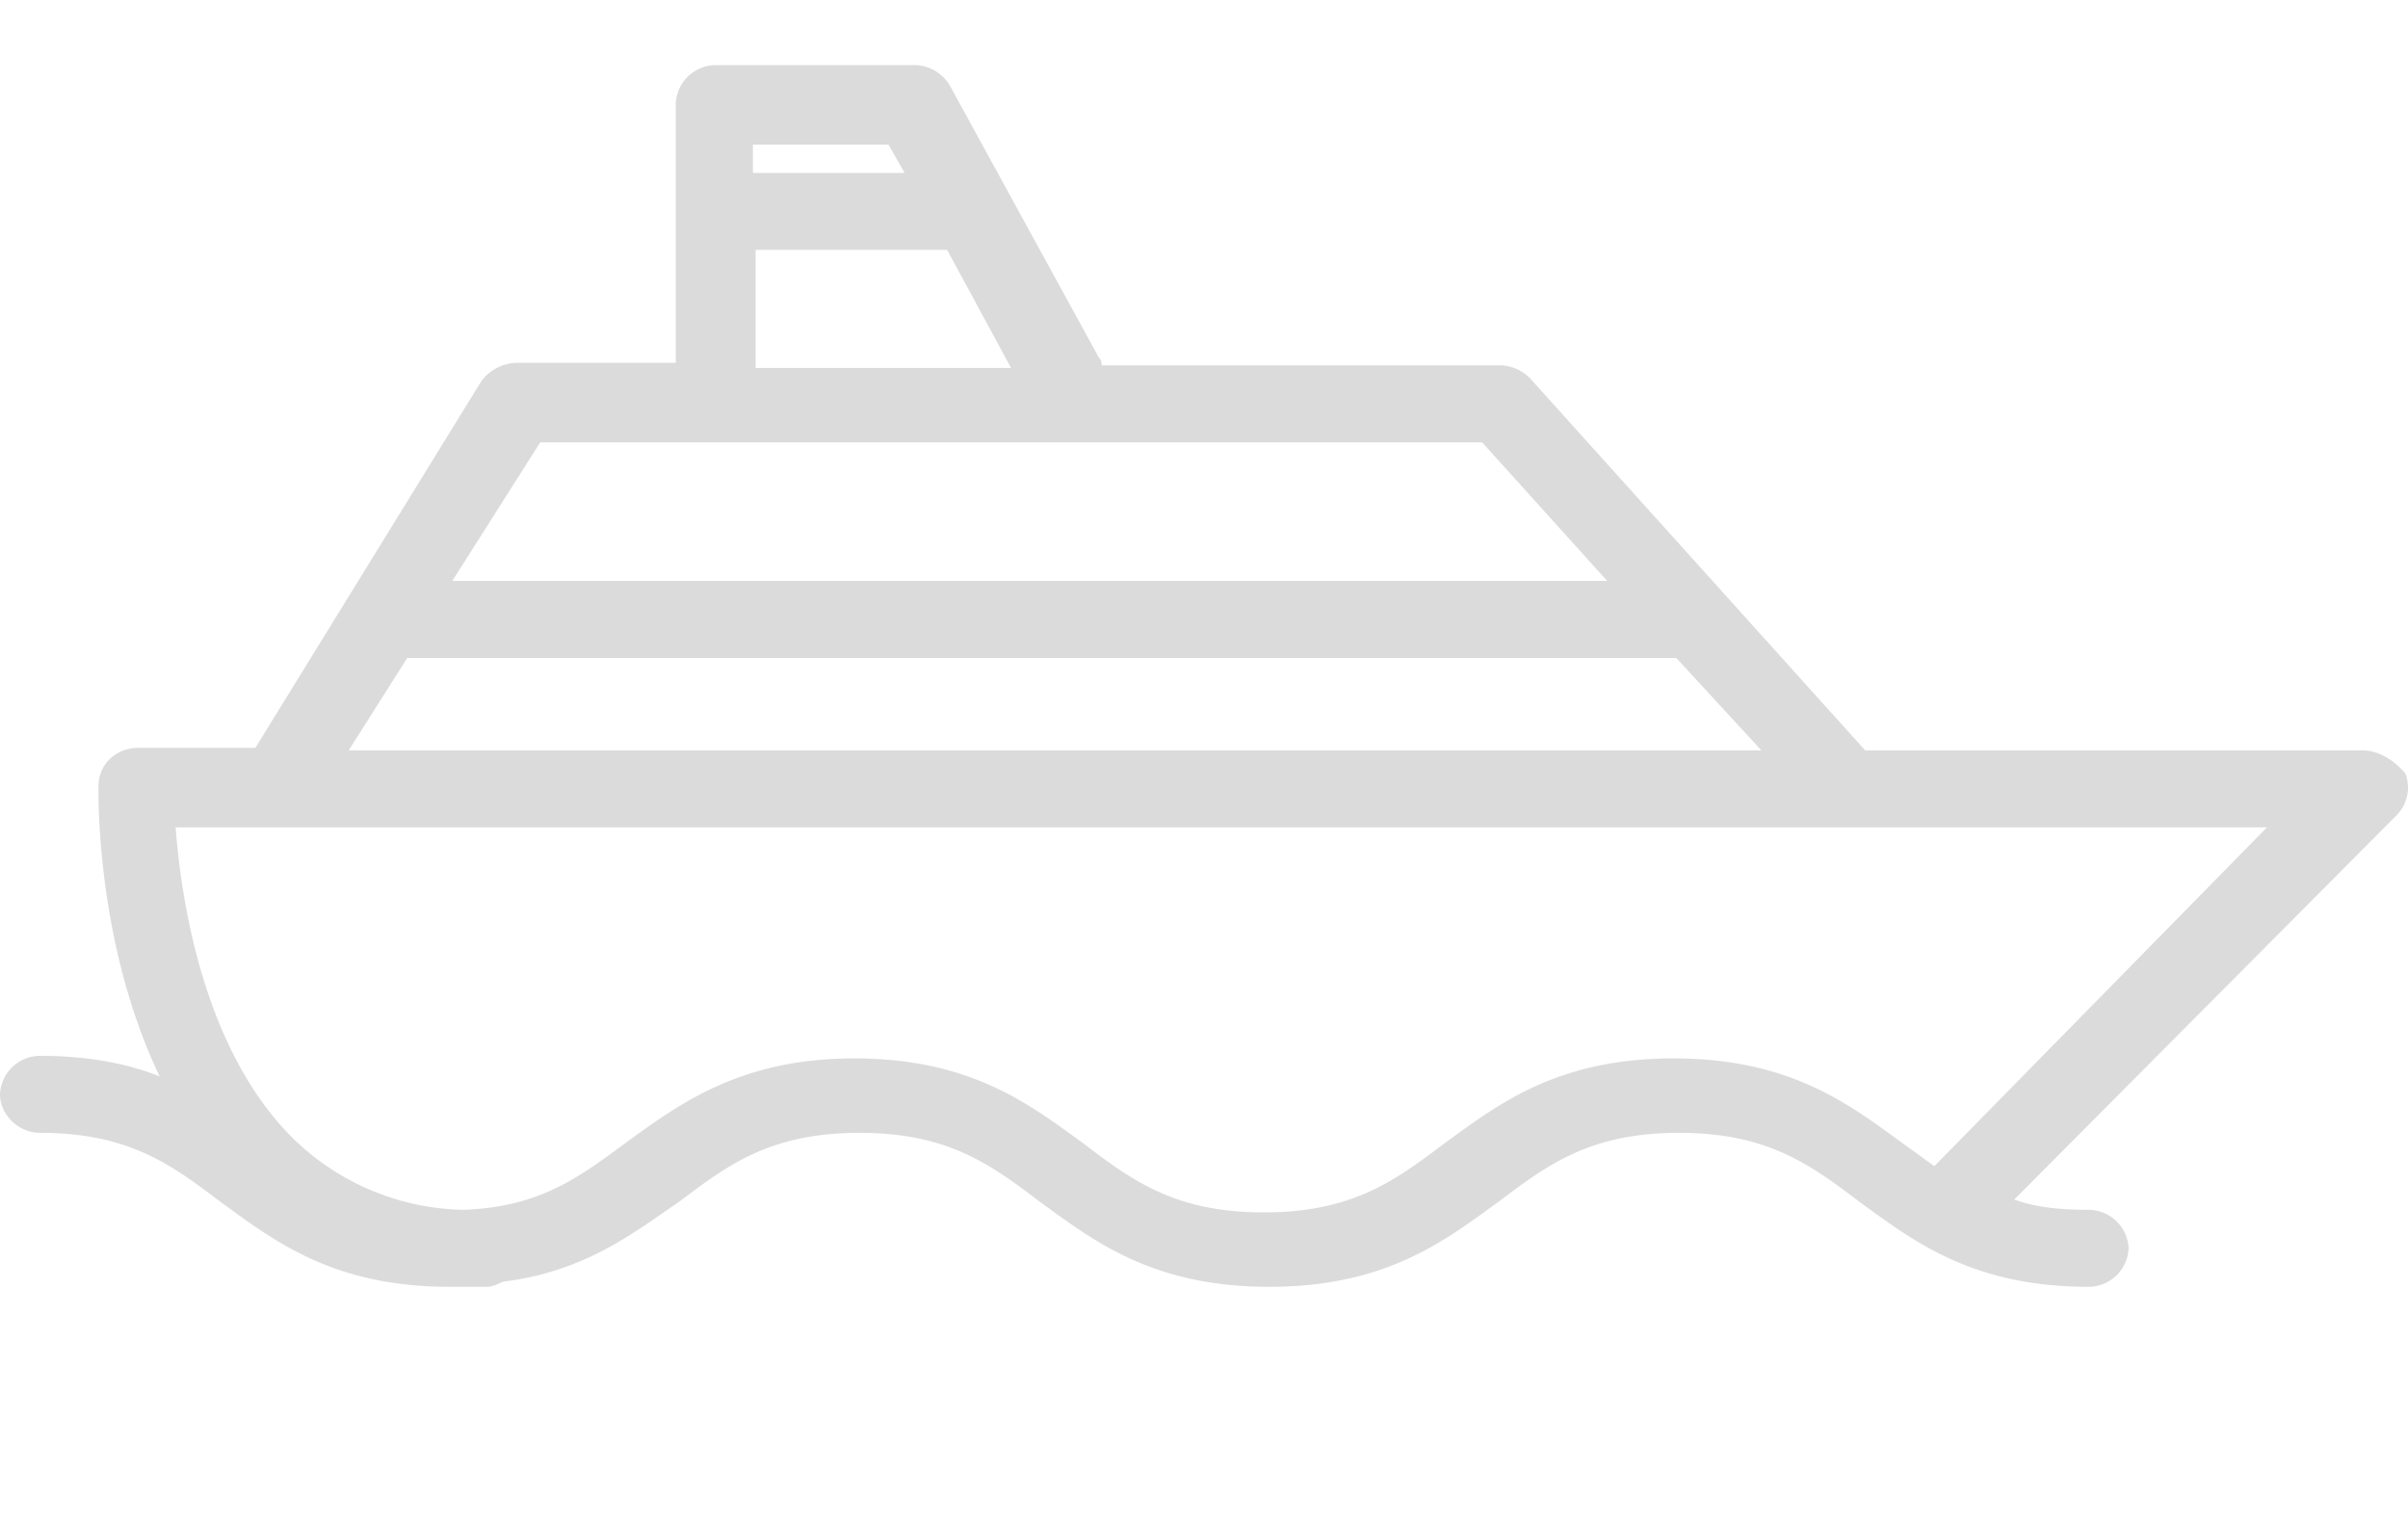 <svg class="nav-icon" width="30" height="19" fill="none" xmlns="http://www.w3.org/2000/svg">
  <path class="filled-line" d="M29.967 9.635c-.133-.16-.332-.288-.53-.288h-6.2l-4.176-4.636a.541.541 0 00-.365-.16h-4.972c0-.032 0-.063-.033-.095l-1.857-3.39a.52.52 0 00-.43-.255H8.916a.501.501 0 00-.497.48v3.228H6.43a.573.573 0 00-.43.224L3.182 9.315H1.724c-.265 0-.497.192-.497.48 0 .096-.034 1.95.762 3.613-.398-.16-.895-.256-1.492-.256a.501.501 0 00-.497.48c0 .255.232.479.497.479 1.094 0 1.625.384 2.254.863.663.48 1.393 1.055 2.851 1.055h.464c.067 0 .133-.032.2-.064 1.027-.127 1.623-.607 2.187-.99.597-.448 1.127-.864 2.254-.864 1.094 0 1.624.384 2.254.863.663.48 1.393 1.055 2.851 1.055 1.459 0 2.188-.575 2.851-1.055.597-.447 1.127-.863 2.254-.863 1.094 0 1.624.384 2.254.863.663.48 1.393 1.055 2.851 1.055a.501.501 0 00.497-.48.501.501 0 00-.497-.479c-.364 0-.663-.032-.928-.128l4.773-4.796a.488.488 0 00.1-.511zM11.8 3.113l.796 1.47H9.414v-1.47h2.387zm-2.42-1.311h1.69l.2.352H9.38v-.352zM6.73 5.51h11.735l1.558 1.726H5.635L6.73 5.511zM5.072 8.196h15.812l1.06 1.151H4.344l.729-1.15zm19.027 6.33l-.397-.287c-.663-.48-1.393-1.055-2.851-1.055-1.459 0-2.188.575-2.851 1.055-.597.447-1.127.863-2.254.863-1.094 0-1.625-.383-2.254-.863-.663-.48-1.393-1.055-2.851-1.055-1.426 0-2.188.575-2.85 1.055-.564.415-1.062.8-2.023.831a3.117 3.117 0 01-2.122-.895c-1.127-1.12-1.392-3.005-1.458-3.869h26.055l-4.144 4.22z" fill="#DBDBDB"></path>
  <path d="M26.022 17.852c-1.094 0-1.624-.384-2.254-.864-.663-.48-1.392-1.055-2.85-1.055-1.46 0-2.189.576-2.852 1.055-.596.448-1.127.864-2.254.864-1.094 0-1.624-.384-2.254-.864-.663-.48-1.392-1.055-2.85-1.055-1.426 0-2.189.576-2.852 1.055-.596.448-1.127.864-2.254.864-1.094 0-1.624-.384-2.254-.864-.663-.48-1.392-1.055-2.85-1.055a.501.501 0 00-.498.48c0 .256.232.48.497.48 1.094 0 1.625.383 2.254.863.663.511 1.426 1.055 2.851 1.055 1.426 0 2.188-.576 2.851-1.055.597-.448 1.127-.864 2.254-.864 1.094 0 1.624.384 2.254.864.663.48 1.393 1.055 2.851 1.055 1.459 0 2.188-.576 2.851-1.055.597-.448 1.127-.864 2.254-.864 1.094 0 1.624.384 2.254.864.663.48 1.393 1.055 2.851 1.055a.501.501 0 00.497-.48.501.501 0 00-.497-.48z"></path>
</svg>
